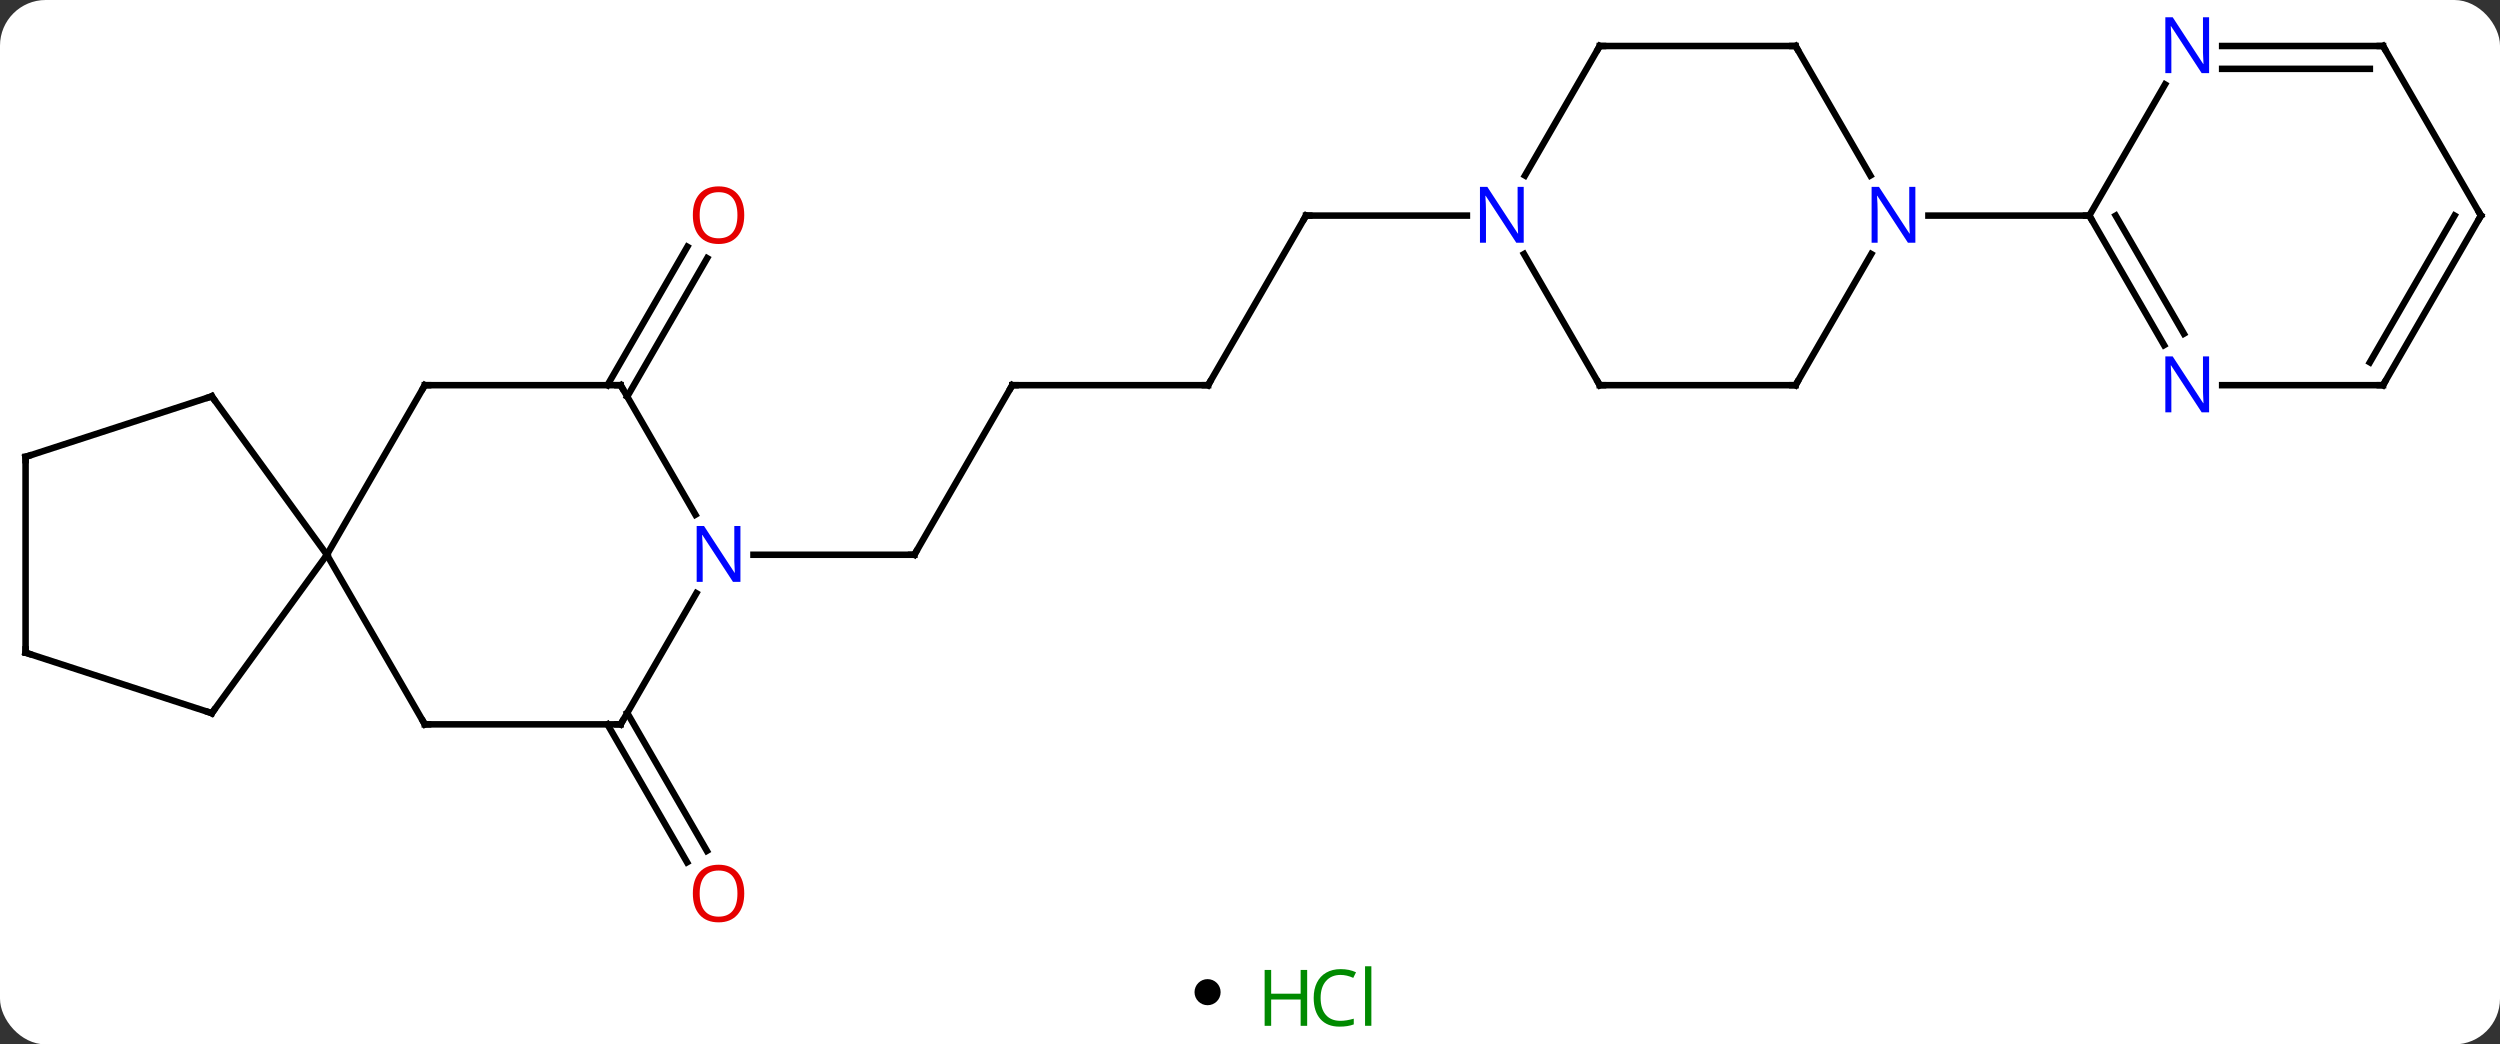 <svg width="383" viewBox="0 0 383 160" style="fill-opacity:1; color-rendering:auto; color-interpolation:auto; text-rendering:auto; stroke:black; stroke-linecap:square; stroke-miterlimit:10; shape-rendering:auto; stroke-opacity:1; fill:black; stroke-dasharray:none; font-weight:normal; stroke-width:1; font-family:'Open Sans'; font-style:normal; stroke-linejoin:miter; font-size:12; stroke-dashoffset:0; image-rendering:auto;" height="160" class="cas-substance-image" xmlns:xlink="http://www.w3.org/1999/xlink" xmlns="http://www.w3.org/2000/svg"><rect x="0" y="0" width="383" height="160" fill="#333333" stroke="none"/><svg class="cas-substance-single-component"><rect y="0" x="0" width="383" stroke="none" ry="7" rx="7" height="160" fill="white" class="cas-substance-group"/><svg y="0" x="0" width="383" viewBox="0 0 383 145" style="fill:black;" height="145" class="cas-substance-single-component-image"><svg><g><g transform="translate(192,72)" style="text-rendering:geometricPrecision; color-rendering:optimizeQuality; color-interpolation:linearRGB; stroke-linecap:butt; image-rendering:optimizeQuality;"><line y2="37.22" y1="58.35" x2="-95.908" x1="-83.709" style="fill:none;"/><line y2="38.97" y1="60.1" x2="-98.939" x1="-86.74" style="fill:none;"/><line y2="-12.99" y1="-34.197" x2="-98.939" x1="-86.695" style="fill:none;"/><line y2="-11.24" y1="-32.447" x2="-95.908" x1="-83.663" style="fill:none;"/><line y2="-12.99" y1="12.99" x2="-36.918" x1="-51.918" style="fill:none;"/><line y2="12.99" y1="12.99" x2="-76.566" x1="-51.918" style="fill:none;"/><line y2="-12.99" y1="-12.99" x2="-6.918" x1="-36.918" style="fill:none;"/><line y2="-38.97" y1="-12.99" x2="8.082" x1="-6.918" style="fill:none;"/><line y2="-38.97" y1="-38.97" x2="32.73" x1="8.082" style="fill:none;"/><line y2="38.97" y1="12.99" x2="-126.918" x1="-141.918" style="fill:none;"/><line y2="-12.99" y1="12.99" x2="-126.918" x1="-141.918" style="fill:none;"/><line y2="-11.28" y1="12.99" x2="-159.552" x1="-141.918" style="fill:none;"/><line y2="37.26" y1="12.99" x2="-159.552" x1="-141.918" style="fill:none;"/><line y2="38.97" y1="38.97" x2="-96.918" x1="-126.918" style="fill:none;"/><line y2="-12.99" y1="-12.99" x2="-96.918" x1="-126.918" style="fill:none;"/><line y2="-2.01" y1="-11.28" x2="-188.082" x1="-159.552" style="fill:none;"/><line y2="27.99" y1="37.26" x2="-188.082" x1="-159.552" style="fill:none;"/><line y2="18.878" y1="38.97" x2="-85.318" x1="-96.918" style="fill:none;"/><line y2="6.852" y1="-12.99" x2="-85.462" x1="-96.918" style="fill:none;"/><line y2="27.99" y1="-2.01" x2="-188.082" x1="-188.082" style="fill:none;"/><line y2="-12.99" y1="-33.082" x2="53.082" x1="41.482" style="fill:none;"/><line y2="-64.953" y1="-45.108" x2="53.082" x1="41.626" style="fill:none;"/><line y2="-12.99" y1="-12.99" x2="83.082" x1="53.082" style="fill:none;"/><line y2="-64.953" y1="-64.953" x2="83.082" x1="53.082" style="fill:none;"/><line y2="-33.082" y1="-12.99" x2="94.682" x1="83.082" style="fill:none;"/><line y2="-45.108" y1="-64.953" x2="94.538" x1="83.082" style="fill:none;"/><line y2="-38.97" y1="-38.97" x2="128.082" x1="103.434" style="fill:none;"/><line y2="-59.065" y1="-38.97" x2="139.683" x1="128.082" style="fill:none;"/><line y2="-19.128" y1="-38.97" x2="139.538" x1="128.082" style="fill:none;"/><line y2="-20.878" y1="-38.97" x2="142.569" x1="132.124" style="fill:none;"/><line y2="-64.953" y1="-64.953" x2="173.082" x1="148.434" style="fill:none;"/><line y2="-61.453" y1="-61.453" x2="171.061" x1="148.434" style="fill:none;"/><line y2="-12.99" y1="-12.99" x2="173.082" x1="148.434" style="fill:none;"/><line y2="-38.97" y1="-64.953" x2="188.082" x1="173.082" style="fill:none;"/><line y2="-38.97" y1="-12.99" x2="188.082" x1="173.082" style="fill:none;"/><line y2="-38.97" y1="-16.49" x2="184.041" x1="171.061" style="fill:none;"/></g><g transform="translate(192,72)" style="fill:rgb(230,0,0); text-rendering:geometricPrecision; color-rendering:optimizeQuality; image-rendering:optimizeQuality; font-family:'Open Sans'; stroke:rgb(230,0,0); color-interpolation:linearRGB;"><path style="stroke:none;" d="M-77.981 64.883 Q-77.981 66.945 -79.02 68.125 Q-80.059 69.305 -81.902 69.305 Q-83.793 69.305 -84.824 68.141 Q-85.856 66.976 -85.856 64.867 Q-85.856 62.773 -84.824 61.625 Q-83.793 60.476 -81.902 60.476 Q-80.043 60.476 -79.012 61.648 Q-77.981 62.82 -77.981 64.883 ZM-84.809 64.883 Q-84.809 66.617 -84.066 67.523 Q-83.324 68.43 -81.902 68.43 Q-80.481 68.43 -79.754 67.531 Q-79.027 66.633 -79.027 64.883 Q-79.027 63.148 -79.754 62.258 Q-80.481 61.367 -81.902 61.367 Q-83.324 61.367 -84.066 62.266 Q-84.809 63.164 -84.809 64.883 Z"/><path style="stroke:none;" d="M-77.981 -39.04 Q-77.981 -36.978 -79.02 -35.798 Q-80.059 -34.618 -81.902 -34.618 Q-83.793 -34.618 -84.824 -35.782 Q-85.856 -36.947 -85.856 -39.056 Q-85.856 -41.15 -84.824 -42.298 Q-83.793 -43.447 -81.902 -43.447 Q-80.043 -43.447 -79.012 -42.275 Q-77.981 -41.103 -77.981 -39.04 ZM-84.809 -39.04 Q-84.809 -37.306 -84.066 -36.4 Q-83.324 -35.493 -81.902 -35.493 Q-80.481 -35.493 -79.754 -36.392 Q-79.027 -37.29 -79.027 -39.04 Q-79.027 -40.775 -79.754 -41.665 Q-80.481 -42.556 -81.902 -42.556 Q-83.324 -42.556 -84.066 -41.657 Q-84.809 -40.759 -84.809 -39.04 Z"/></g><g transform="translate(192,72)" style="stroke-linecap:butt; text-rendering:geometricPrecision; color-rendering:optimizeQuality; image-rendering:optimizeQuality; font-family:'Open Sans'; color-interpolation:linearRGB; stroke-miterlimit:5;"><path style="fill:none;" d="M-51.668 12.557 L-51.918 12.99 L-52.418 12.99"/><path style="fill:none;" d="M-37.168 -12.557 L-36.918 -12.99 L-36.418 -12.99"/><path style="fill:none;" d="M-7.418 -12.99 L-6.918 -12.99 L-6.668 -13.423"/><path style="fill:none;" d="M7.832 -38.537 L8.082 -38.97 L8.582 -38.97"/><path style="fill:none;" d="M-127.168 38.537 L-126.918 38.97 L-126.418 38.97"/><path style="fill:none;" d="M-127.168 -12.557 L-126.918 -12.99 L-126.418 -12.99"/><path style="fill:none;" d="M-159.258 -10.876 L-159.552 -11.28 L-160.028 -11.126"/><path style="fill:none;" d="M-159.258 36.855 L-159.552 37.26 L-160.028 37.105"/><path style="fill:none;" d="M-97.418 38.97 L-96.918 38.97 L-96.668 38.537"/><path style="fill:none;" d="M-97.418 -12.99 L-96.918 -12.99 L-96.668 -12.557"/><path style="fill:none;" d="M-187.607 -2.164 L-188.082 -2.01 L-188.082 -1.51"/><path style="fill:none;" d="M-187.607 28.145 L-188.082 27.99 L-188.082 27.49"/><path style="fill:rgb(0,5,255); stroke:none;" d="M-78.566 17.146 L-79.707 17.146 L-84.395 9.959 L-84.441 9.959 Q-84.348 11.224 -84.348 12.271 L-84.348 17.146 L-85.27 17.146 L-85.27 8.584 L-84.145 8.584 L-79.473 15.74 L-79.426 15.74 Q-79.426 15.584 -79.473 14.724 Q-79.52 13.865 -79.504 13.49 L-79.504 8.584 L-78.566 8.584 L-78.566 17.146 Z"/><path style="fill:rgb(0,5,255); stroke:none;" d="M41.434 -34.814 L40.293 -34.814 L35.605 -42.001 L35.559 -42.001 Q35.652 -40.736 35.652 -39.689 L35.652 -34.814 L34.73 -34.814 L34.73 -43.376 L35.855 -43.376 L40.527 -36.22 L40.574 -36.22 Q40.574 -36.376 40.527 -37.236 Q40.48 -38.095 40.496 -38.47 L40.496 -43.376 L41.434 -43.376 L41.434 -34.814 Z"/><path style="fill:none;" d="M52.832 -13.423 L53.082 -12.99 L53.582 -12.99"/><path style="fill:none;" d="M52.832 -64.52 L53.082 -64.953 L53.582 -64.953"/><path style="fill:none;" d="M82.582 -12.99 L83.082 -12.99 L83.332 -13.423"/><path style="fill:none;" d="M82.582 -64.953 L83.082 -64.953 L83.332 -64.52"/><path style="fill:rgb(0,5,255); stroke:none;" d="M101.434 -34.814 L100.293 -34.814 L95.605 -42.001 L95.559 -42.001 Q95.652 -40.736 95.652 -39.689 L95.652 -34.814 L94.73 -34.814 L94.73 -43.376 L95.855 -43.376 L100.527 -36.22 L100.574 -36.22 Q100.574 -36.376 100.527 -37.236 Q100.48 -38.095 100.496 -38.47 L100.496 -43.376 L101.434 -43.376 L101.434 -34.814 Z"/><path style="fill:none;" d="M128.332 -38.537 L128.082 -38.97 L127.582 -38.97"/><path style="fill:rgb(0,5,255); stroke:none;" d="M146.434 -60.797 L145.293 -60.797 L140.605 -67.984 L140.559 -67.984 Q140.652 -66.719 140.652 -65.672 L140.652 -60.797 L139.73 -60.797 L139.73 -69.359 L140.855 -69.359 L145.527 -62.203 L145.574 -62.203 Q145.574 -62.359 145.527 -63.219 Q145.48 -64.078 145.496 -64.453 L145.496 -69.359 L146.434 -69.359 L146.434 -60.797 Z"/><path style="fill:rgb(0,5,255); stroke:none;" d="M146.434 -8.834 L145.293 -8.834 L140.605 -16.021 L140.559 -16.021 Q140.652 -14.756 140.652 -13.709 L140.652 -8.834 L139.73 -8.834 L139.73 -17.396 L140.855 -17.396 L145.527 -10.24 L145.574 -10.24 Q145.574 -10.396 145.527 -11.256 Q145.48 -12.115 145.496 -12.49 L145.496 -17.396 L146.434 -17.396 L146.434 -8.834 Z"/><path style="fill:none;" d="M172.582 -64.953 L173.082 -64.953 L173.332 -64.52"/><path style="fill:none;" d="M172.582 -12.99 L173.082 -12.99 L173.332 -13.423"/><path style="fill:none;" d="M187.832 -39.403 L188.082 -38.97 L187.832 -38.537"/></g></g></svg></svg><svg y="145" x="183" class="cas-substance-saf"><svg y="5" x="0" width="4" style="fill:black;" height="4" class="cas-substance-saf-dot"><circle stroke="none" r="2" fill="black" cy="2" cx="2"/></svg><svg y="0" x="8" width="22" style="fill:black;" height="15" class="cas-substance-saf-image"><svg><g><g transform="translate(6,8)" style="fill:rgb(0,138,0); text-rendering:geometricPrecision; color-rendering:optimizeQuality; image-rendering:optimizeQuality; font-family:'Open Sans'; stroke:rgb(0,138,0); color-interpolation:linearRGB;"><path style="stroke:none;" d="M3.258 4.156 L2.258 4.156 L2.258 0.125 L-2.258 0.125 L-2.258 4.156 L-3.258 4.156 L-3.258 -4.406 L-2.258 -4.406 L-2.258 -0.766 L2.258 -0.766 L2.258 -4.406 L3.258 -4.406 L3.258 4.156 Z"/><path style="stroke:none;" d="M8.367 -3.641 Q6.961 -3.641 6.141 -2.703 Q5.32 -1.766 5.32 -0.125 Q5.32 1.547 6.109 2.469 Q6.898 3.391 8.352 3.391 Q9.258 3.391 10.398 3.062 L10.398 3.938 Q9.508 4.281 8.211 4.281 Q6.32 4.281 5.289 3.125 Q4.258 1.969 4.258 -0.141 Q4.258 -1.469 4.75 -2.461 Q5.242 -3.453 6.18 -3.992 Q7.117 -4.531 8.383 -4.531 Q9.727 -4.531 10.742 -4.047 L10.32 -3.188 Q9.336 -3.641 8.367 -3.641 ZM13.094 4.156 L12.125 4.156 L12.125 -4.969 L13.094 -4.969 L13.094 4.156 Z"/></g></g></svg></svg></svg></svg></svg>
